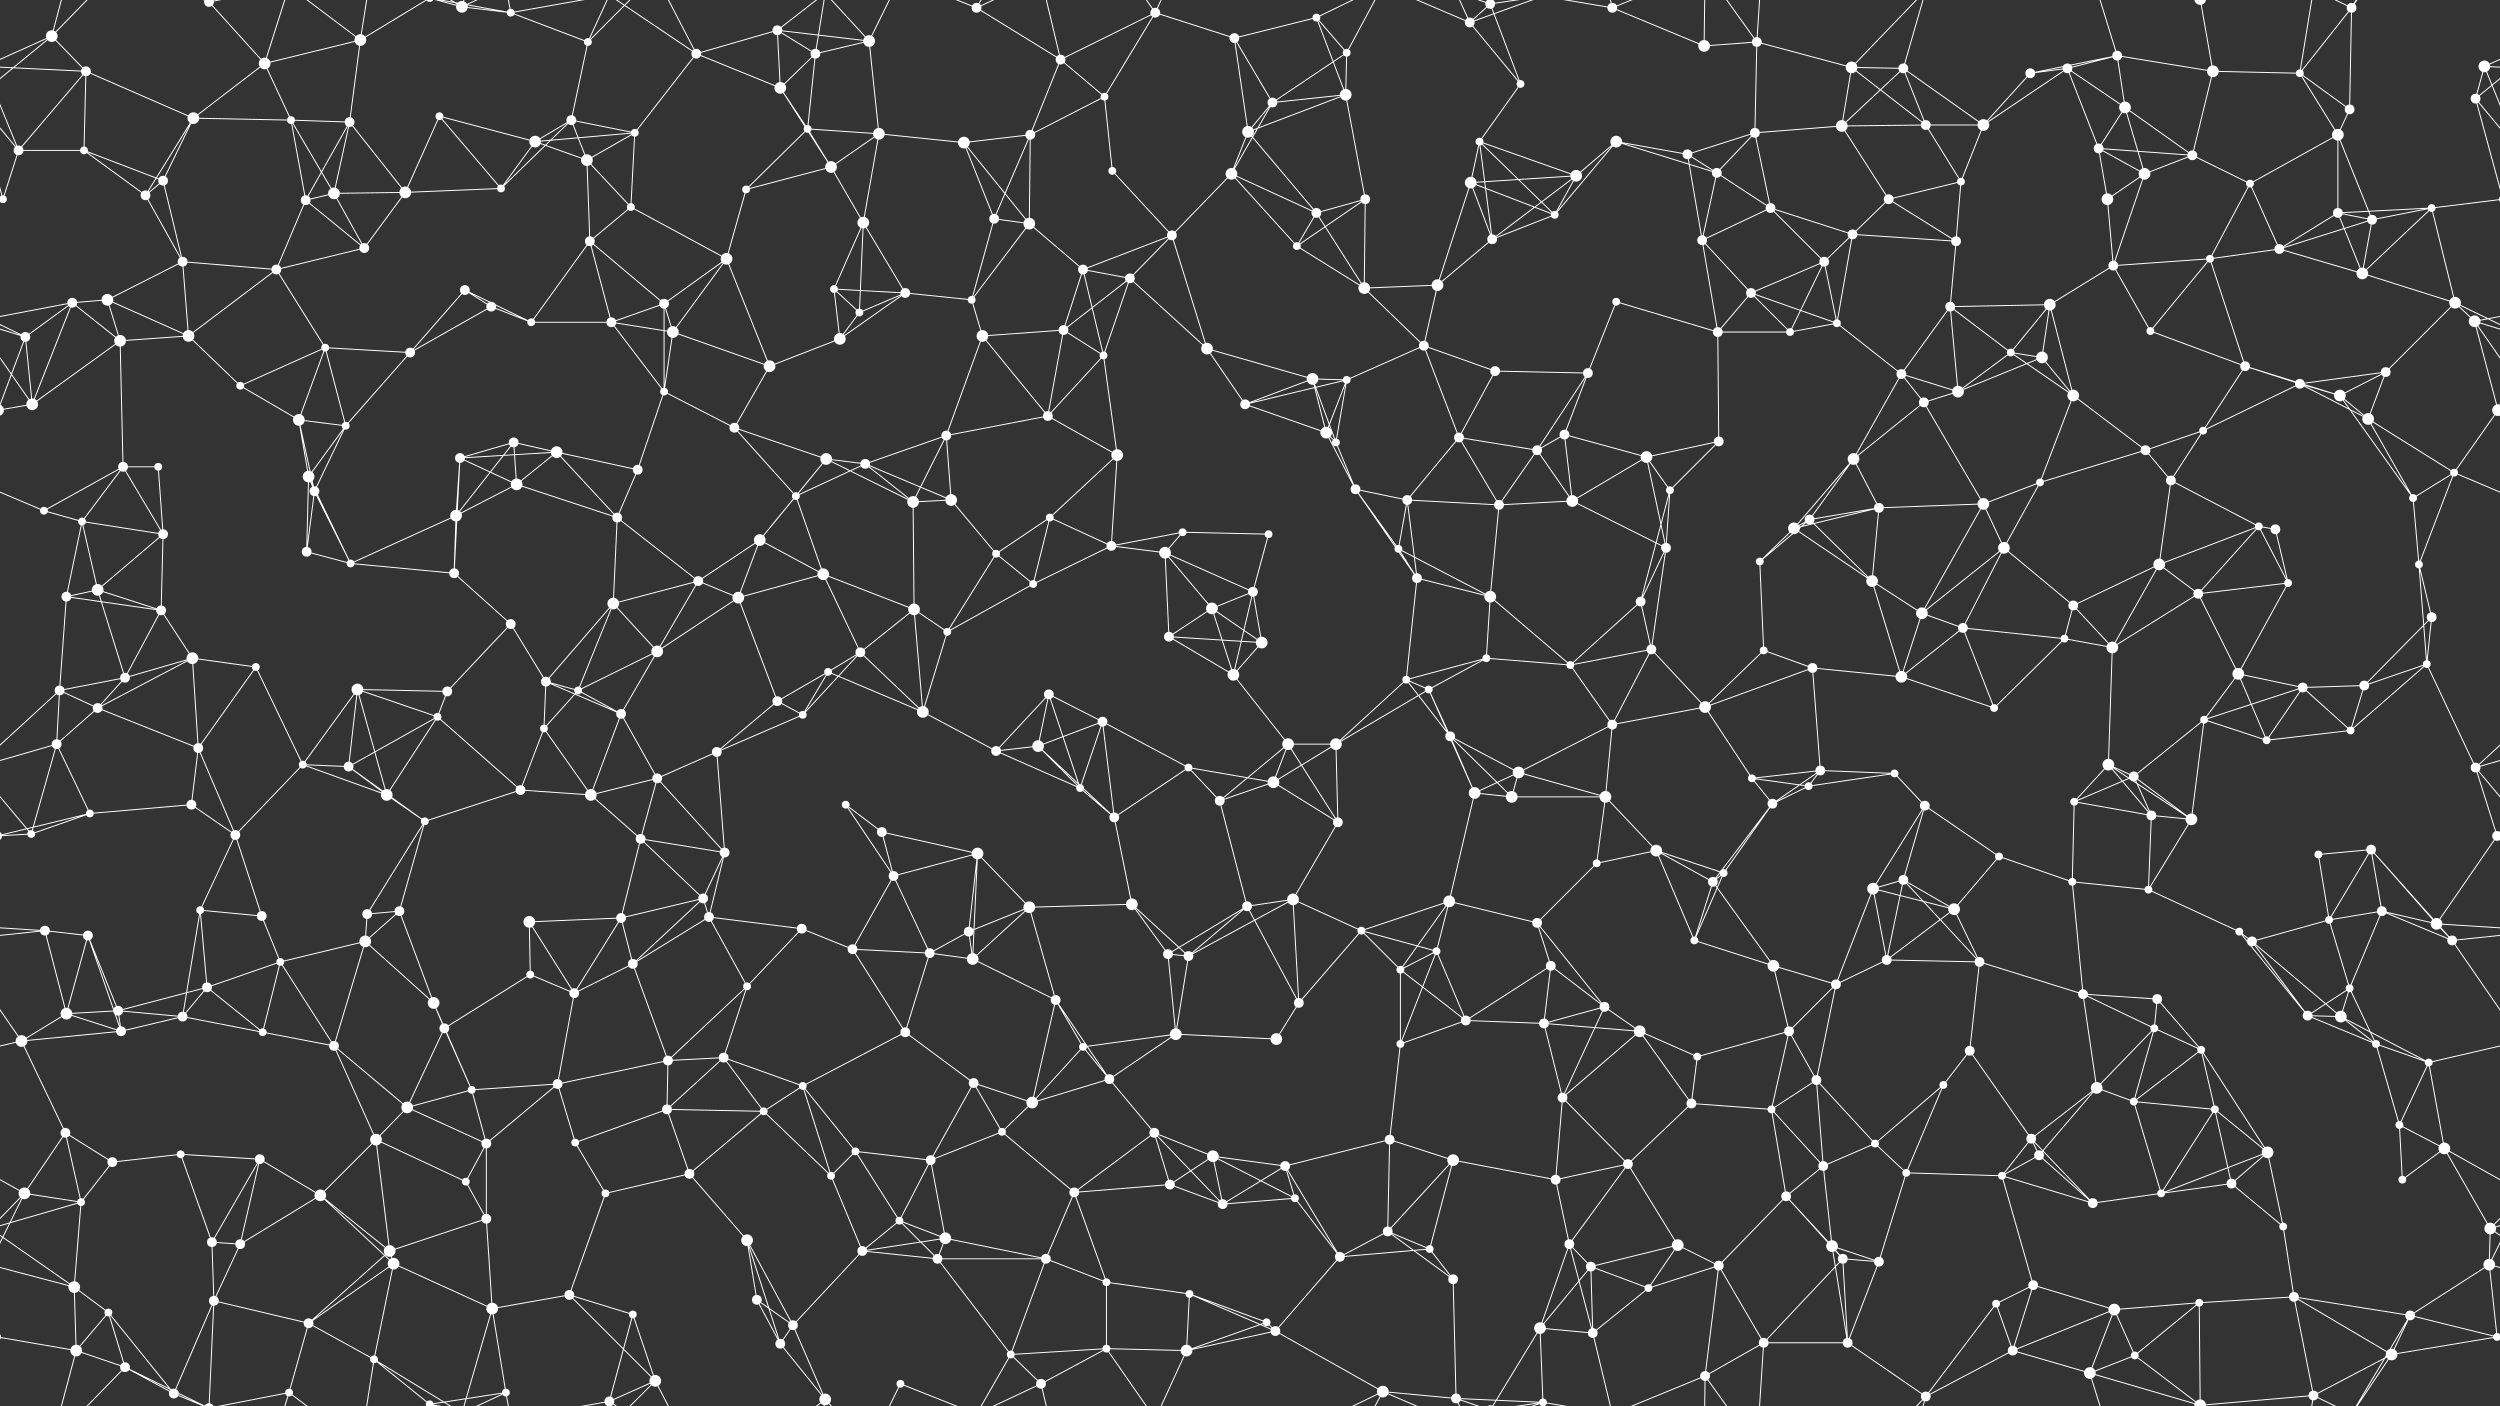 <svg xmlns="http://www.w3.org/2000/svg" width="2560" height="1440" fill="#fff"><rect width="100%" height="100%" fill="#333333" stroke="none"/><circle cx="53" cy="37" r="6"/><circle cx="88" cy="73" r="5"/><circle cx="214" cy="2" r="5"/><circle cx="214" cy="1442" r="5"/><circle cx="271" cy="65" r="6"/><circle cx="369" cy="41" r="6"/><circle cx="473" cy="7" r="6"/><circle cx="523" cy="13" r="4"/><circle cx="602" cy="43" r="4"/><circle cx="713" cy="55" r="5"/><circle cx="796" cy="31" r="5"/><circle cx="835" cy="55" r="5"/><circle cx="890" cy="42" r="6"/><circle cx="1000" cy="8" r="5"/><circle cx="1086" cy="61" r="5"/><circle cx="1183" cy="13" r="5"/><circle cx="1264" cy="39" r="5"/><circle cx="1348" cy="18" r="4"/><circle cx="1379" cy="54" r="4"/><circle cx="1505" cy="23" r="5"/><circle cx="1526" cy="4" r="5"/><circle cx="1526" cy="1444" r="5"/><circle cx="1651" cy="8" r="5"/><circle cx="1745" cy="47" r="6"/><circle cx="1799" cy="43" r="5"/><circle cx="1896" cy="69" r="6"/><circle cx="1949" cy="70" r="5"/><circle cx="2079" cy="75" r="5"/><circle cx="2117" cy="70" r="5"/><circle cx="2168" cy="57" r="5"/><circle cx="2266" cy="73" r="6"/><circle cx="2355" cy="75" r="4"/><circle cx="2408" cy="8" r="5"/><circle cx="2544" cy="68" r="6"/><circle cx="19" cy="154" r="5"/><circle cx="86" cy="154" r="4"/><circle cx="198" cy="121" r="6"/><circle cx="298" cy="123" r="4"/><circle cx="358" cy="125" r="5"/><circle cx="450" cy="119" r="4"/><circle cx="548" cy="145" r="6"/><circle cx="585" cy="123" r="5"/><circle cx="650" cy="136" r="4"/><circle cx="799" cy="90" r="6"/><circle cx="827" cy="132" r="4"/><circle cx="900" cy="137" r="6"/><circle cx="987" cy="146" r="6"/><circle cx="1055" cy="138" r="5"/><circle cx="1131" cy="99" r="4"/><circle cx="1278" cy="135" r="6"/><circle cx="1303" cy="105" r="5"/><circle cx="1378" cy="97" r="6"/><circle cx="1515" cy="145" r="4"/><circle cx="1557" cy="86" r="4"/><circle cx="1655" cy="145" r="6"/><circle cx="1728" cy="158" r="5"/><circle cx="1797" cy="136" r="5"/><circle cx="1886" cy="129" r="6"/><circle cx="1972" cy="128" r="5"/><circle cx="2031" cy="128" r="6"/><circle cx="2149" cy="152" r="5"/><circle cx="2176" cy="110" r="6"/><circle cx="2245" cy="159" r="5"/><circle cx="2394" cy="138" r="6"/><circle cx="2406" cy="112" r="5"/><circle cx="2535" cy="101" r="5"/><circle cx="3" cy="204" r="4"/><circle cx="2563" cy="204" r="4"/><circle cx="149" cy="200" r="5"/><circle cx="167" cy="185" r="5"/><circle cx="313" cy="205" r="5"/><circle cx="342" cy="198" r="6"/><circle cx="415" cy="197" r="6"/><circle cx="513" cy="193" r="4"/><circle cx="601" cy="164" r="6"/><circle cx="646" cy="212" r="4"/><circle cx="764" cy="194" r="4"/><circle cx="851" cy="171" r="6"/><circle cx="884" cy="228" r="6"/><circle cx="1018" cy="224" r="5"/><circle cx="1054" cy="229" r="6"/><circle cx="1139" cy="175" r="4"/><circle cx="1261" cy="178" r="6"/><circle cx="1348" cy="218" r="5"/><circle cx="1398" cy="204" r="5"/><circle cx="1506" cy="187" r="6"/><circle cx="1592" cy="220" r="4"/><circle cx="1614" cy="180" r="6"/><circle cx="1758" cy="177" r="5"/><circle cx="1813" cy="213" r="5"/><circle cx="1897" cy="240" r="5"/><circle cx="1934" cy="204" r="5"/><circle cx="2008" cy="186" r="4"/><circle cx="2158" cy="204" r="6"/><circle cx="2196" cy="178" r="6"/><circle cx="2304" cy="188" r="4"/><circle cx="2394" cy="218" r="5"/><circle cx="2429" cy="225" r="5"/><circle cx="2490" cy="213" r="4"/><circle cx="74" cy="310" r="5"/><circle cx="110" cy="307" r="6"/><circle cx="187" cy="268" r="5"/><circle cx="283" cy="276" r="5"/><circle cx="373" cy="254" r="5"/><circle cx="476" cy="297" r="5"/><circle cx="503" cy="314" r="5"/><circle cx="604" cy="247" r="5"/><circle cx="680" cy="311" r="5"/><circle cx="744" cy="265" r="6"/><circle cx="854" cy="296" r="4"/><circle cx="927" cy="300" r="5"/><circle cx="995" cy="307" r="4"/><circle cx="1109" cy="276" r="5"/><circle cx="1157" cy="285" r="5"/><circle cx="1200" cy="241" r="5"/><circle cx="1328" cy="252" r="4"/><circle cx="1397" cy="295" r="6"/><circle cx="1472" cy="292" r="6"/><circle cx="1528" cy="245" r="5"/><circle cx="1655" cy="309" r="4"/><circle cx="1743" cy="246" r="5"/><circle cx="1793" cy="300" r="5"/><circle cx="1868" cy="268" r="5"/><circle cx="1997" cy="314" r="5"/><circle cx="2003" cy="247" r="5"/><circle cx="2099" cy="312" r="6"/><circle cx="2164" cy="272" r="5"/><circle cx="2263" cy="265" r="4"/><circle cx="2334" cy="255" r="5"/><circle cx="2419" cy="280" r="6"/><circle cx="2514" cy="310" r="6"/><circle cx="26" cy="345" r="5"/><circle cx="123" cy="349" r="6"/><circle cx="193" cy="344" r="6"/><circle cx="246" cy="395" r="4"/><circle cx="333" cy="356" r="4"/><circle cx="420" cy="361" r="5"/><circle cx="544" cy="330" r="4"/><circle cx="626" cy="330" r="5"/><circle cx="689" cy="340" r="6"/><circle cx="788" cy="375" r="6"/><circle cx="860" cy="347" r="6"/><circle cx="880" cy="320" r="4"/><circle cx="1006" cy="344" r="6"/><circle cx="1089" cy="338" r="5"/><circle cx="1130" cy="364" r="4"/><circle cx="1236" cy="357" r="6"/><circle cx="1344" cy="388" r="6"/><circle cx="1379" cy="389" r="4"/><circle cx="1458" cy="354" r="5"/><circle cx="1531" cy="380" r="5"/><circle cx="1626" cy="382" r="5"/><circle cx="1759" cy="340" r="5"/><circle cx="1833" cy="340" r="4"/><circle cx="1881" cy="331" r="4"/><circle cx="1947" cy="383" r="5"/><circle cx="2059" cy="361" r="4"/><circle cx="2091" cy="366" r="6"/><circle cx="2202" cy="339" r="4"/><circle cx="2299" cy="375" r="5"/><circle cx="2355" cy="393" r="5"/><circle cx="2443" cy="381" r="5"/><circle cx="2534" cy="329" r="6"/><circle cx="33" cy="414" r="6"/><circle cx="126" cy="478" r="5"/><circle cx="162" cy="478" r="4"/><circle cx="306" cy="430" r="6"/><circle cx="354" cy="436" r="4"/><circle cx="471" cy="469" r="5"/><circle cx="526" cy="453" r="5"/><circle cx="570" cy="463" r="6"/><circle cx="680" cy="401" r="4"/><circle cx="752" cy="438" r="5"/><circle cx="846" cy="470" r="6"/><circle cx="886" cy="475" r="5"/><circle cx="969" cy="446" r="5"/><circle cx="1073" cy="426" r="5"/><circle cx="1144" cy="466" r="6"/><circle cx="1275" cy="414" r="5"/><circle cx="1358" cy="443" r="6"/><circle cx="1368" cy="453" r="4"/><circle cx="1494" cy="448" r="5"/><circle cx="1574" cy="461" r="5"/><circle cx="1602" cy="445" r="5"/><circle cx="1686" cy="468" r="6"/><circle cx="1760" cy="452" r="5"/><circle cx="1898" cy="470" r="6"/><circle cx="1970" cy="412" r="5"/><circle cx="2005" cy="401" r="6"/><circle cx="2123" cy="405" r="6"/><circle cx="2197" cy="461" r="5"/><circle cx="2256" cy="441" r="4"/><circle cx="2396" cy="405" r="6"/><circle cx="2425" cy="429" r="6"/><circle cx="2558" cy="420" r="6"/><circle cx="-2" cy="420" r="6"/><circle cx="45" cy="523" r="4"/><circle cx="84" cy="534" r="4"/><circle cx="167" cy="547" r="5"/><circle cx="316" cy="488" r="6"/><circle cx="322" cy="503" r="5"/><circle cx="467" cy="528" r="6"/><circle cx="529" cy="496" r="6"/><circle cx="632" cy="530" r="5"/><circle cx="653" cy="481" r="5"/><circle cx="778" cy="553" r="6"/><circle cx="815" cy="508" r="4"/><circle cx="935" cy="514" r="6"/><circle cx="974" cy="512" r="6"/><circle cx="1075" cy="530" r="4"/><circle cx="1138" cy="559" r="5"/><circle cx="1211" cy="545" r="4"/><circle cx="1299" cy="547" r="4"/><circle cx="1388" cy="501" r="5"/><circle cx="1441" cy="512" r="5"/><circle cx="1535" cy="517" r="5"/><circle cx="1610" cy="513" r="6"/><circle cx="1710" cy="502" r="4"/><circle cx="1837" cy="541" r="6"/><circle cx="1853" cy="532" r="5"/><circle cx="1924" cy="520" r="5"/><circle cx="2031" cy="516" r="6"/><circle cx="2089" cy="494" r="4"/><circle cx="2223" cy="492" r="5"/><circle cx="2313" cy="539" r="4"/><circle cx="2330" cy="542" r="5"/><circle cx="2471" cy="510" r="4"/><circle cx="2513" cy="484" r="4"/><circle cx="68" cy="611" r="5"/><circle cx="100" cy="604" r="6"/><circle cx="165" cy="625" r="5"/><circle cx="314" cy="565" r="5"/><circle cx="359" cy="577" r="4"/><circle cx="465" cy="587" r="5"/><circle cx="523" cy="639" r="5"/><circle cx="628" cy="618" r="6"/><circle cx="715" cy="595" r="5"/><circle cx="756" cy="612" r="6"/><circle cx="843" cy="588" r="6"/><circle cx="936" cy="624" r="6"/><circle cx="1020" cy="567" r="4"/><circle cx="1058" cy="598" r="4"/><circle cx="1193" cy="566" r="6"/><circle cx="1241" cy="623" r="6"/><circle cx="1283" cy="606" r="5"/><circle cx="1432" cy="562" r="4"/><circle cx="1451" cy="592" r="5"/><circle cx="1526" cy="611" r="6"/><circle cx="1680" cy="616" r="5"/><circle cx="1706" cy="561" r="5"/><circle cx="1802" cy="575" r="4"/><circle cx="1917" cy="595" r="6"/><circle cx="1968" cy="628" r="6"/><circle cx="2052" cy="561" r="6"/><circle cx="2123" cy="620" r="5"/><circle cx="2211" cy="578" r="6"/><circle cx="2251" cy="608" r="5"/><circle cx="2343" cy="597" r="4"/><circle cx="2477" cy="578" r="4"/><circle cx="2490" cy="632" r="5"/><circle cx="61" cy="707" r="5"/><circle cx="128" cy="694" r="5"/><circle cx="197" cy="674" r="6"/><circle cx="262" cy="683" r="4"/><circle cx="366" cy="706" r="6"/><circle cx="458" cy="708" r="5"/><circle cx="559" cy="698" r="5"/><circle cx="592" cy="707" r="4"/><circle cx="673" cy="667" r="6"/><circle cx="796" cy="718" r="5"/><circle cx="848" cy="688" r="4"/><circle cx="881" cy="668" r="5"/><circle cx="970" cy="647" r="4"/><circle cx="1074" cy="711" r="5"/><circle cx="1197" cy="652" r="5"/><circle cx="1263" cy="691" r="6"/><circle cx="1292" cy="658" r="6"/><circle cx="1440" cy="696" r="4"/><circle cx="1463" cy="706" r="4"/><circle cx="1522" cy="674" r="4"/><circle cx="1608" cy="681" r="4"/><circle cx="1691" cy="665" r="5"/><circle cx="1806" cy="666" r="4"/><circle cx="1856" cy="684" r="5"/><circle cx="1947" cy="693" r="6"/><circle cx="2010" cy="643" r="5"/><circle cx="2114" cy="654" r="4"/><circle cx="2163" cy="663" r="6"/><circle cx="2292" cy="690" r="6"/><circle cx="2358" cy="704" r="5"/><circle cx="2421" cy="702" r="5"/><circle cx="2485" cy="680" r="4"/><circle cx="58" cy="762" r="5"/><circle cx="100" cy="725" r="5"/><circle cx="203" cy="766" r="5"/><circle cx="310" cy="783" r="4"/><circle cx="357" cy="785" r="5"/><circle cx="448" cy="734" r="4"/><circle cx="557" cy="746" r="4"/><circle cx="636" cy="731" r="5"/><circle cx="673" cy="797" r="5"/><circle cx="734" cy="770" r="5"/><circle cx="822" cy="732" r="4"/><circle cx="945" cy="729" r="6"/><circle cx="1020" cy="769" r="5"/><circle cx="1063" cy="764" r="6"/><circle cx="1129" cy="739" r="5"/><circle cx="1217" cy="786" r="4"/><circle cx="1319" cy="762" r="6"/><circle cx="1368" cy="762" r="6"/><circle cx="1485" cy="754" r="5"/><circle cx="1555" cy="791" r="6"/><circle cx="1651" cy="742" r="5"/><circle cx="1746" cy="724" r="6"/><circle cx="1794" cy="797" r="4"/><circle cx="1864" cy="789" r="5"/><circle cx="1940" cy="792" r="4"/><circle cx="2042" cy="725" r="4"/><circle cx="2159" cy="783" r="6"/><circle cx="2185" cy="795" r="5"/><circle cx="2257" cy="737" r="4"/><circle cx="2321" cy="758" r="4"/><circle cx="2407" cy="748" r="4"/><circle cx="2535" cy="786" r="5"/><circle cx="32" cy="854" r="4"/><circle cx="92" cy="833" r="4"/><circle cx="196" cy="824" r="5"/><circle cx="241" cy="855" r="5"/><circle cx="396" cy="814" r="6"/><circle cx="435" cy="841" r="4"/><circle cx="533" cy="809" r="5"/><circle cx="605" cy="814" r="6"/><circle cx="656" cy="859" r="5"/><circle cx="742" cy="873" r="5"/><circle cx="866" cy="824" r="4"/><circle cx="903" cy="852" r="5"/><circle cx="1001" cy="874" r="6"/><circle cx="1106" cy="807" r="4"/><circle cx="1141" cy="837" r="5"/><circle cx="1249" cy="820" r="5"/><circle cx="1304" cy="801" r="6"/><circle cx="1370" cy="842" r="5"/><circle cx="1510" cy="812" r="6"/><circle cx="1548" cy="816" r="6"/><circle cx="1644" cy="816" r="6"/><circle cx="1696" cy="871" r="6"/><circle cx="1815" cy="823" r="5"/><circle cx="1852" cy="805" r="4"/><circle cx="1971" cy="825" r="5"/><circle cx="2047" cy="877" r="4"/><circle cx="2124" cy="821" r="4"/><circle cx="2203" cy="835" r="5"/><circle cx="2244" cy="839" r="6"/><circle cx="2374" cy="875" r="4"/><circle cx="2428" cy="870" r="5"/><circle cx="2557" cy="856" r="5"/><circle cx="-3" cy="856" r="5"/><circle cx="46" cy="953" r="5"/><circle cx="90" cy="958" r="5"/><circle cx="205" cy="932" r="4"/><circle cx="268" cy="938" r="5"/><circle cx="376" cy="936" r="5"/><circle cx="409" cy="933" r="5"/><circle cx="542" cy="944" r="6"/><circle cx="636" cy="940" r="5"/><circle cx="720" cy="920" r="5"/><circle cx="726" cy="939" r="5"/><circle cx="821" cy="951" r="5"/><circle cx="915" cy="897" r="5"/><circle cx="992" cy="954" r="5"/><circle cx="1054" cy="929" r="6"/><circle cx="1159" cy="926" r="6"/><circle cx="1277" cy="928" r="5"/><circle cx="1324" cy="921" r="6"/><circle cx="1394" cy="953" r="4"/><circle cx="1484" cy="923" r="6"/><circle cx="1574" cy="945" r="5"/><circle cx="1635" cy="884" r="4"/><circle cx="1754" cy="903" r="5"/><circle cx="1765" cy="894" r="4"/><circle cx="1918" cy="910" r="6"/><circle cx="1949" cy="901" r="5"/><circle cx="2001" cy="931" r="6"/><circle cx="2122" cy="903" r="4"/><circle cx="2200" cy="911" r="4"/><circle cx="2293" cy="954" r="4"/><circle cx="2385" cy="942" r="4"/><circle cx="2439" cy="933" r="5"/><circle cx="2495" cy="946" r="6"/><circle cx="68" cy="1038" r="6"/><circle cx="121" cy="1035" r="5"/><circle cx="212" cy="1011" r="5"/><circle cx="287" cy="985" r="4"/><circle cx="374" cy="964" r="6"/><circle cx="444" cy="1027" r="6"/><circle cx="543" cy="998" r="4"/><circle cx="588" cy="1017" r="5"/><circle cx="648" cy="987" r="5"/><circle cx="765" cy="1010" r="4"/><circle cx="873" cy="972" r="5"/><circle cx="952" cy="976" r="5"/><circle cx="996" cy="982" r="6"/><circle cx="1081" cy="1024" r="5"/><circle cx="1196" cy="977" r="5"/><circle cx="1217" cy="979" r="5"/><circle cx="1330" cy="1027" r="5"/><circle cx="1434" cy="993" r="4"/><circle cx="1471" cy="974" r="4"/><circle cx="1588" cy="989" r="5"/><circle cx="1643" cy="1031" r="5"/><circle cx="1735" cy="963" r="4"/><circle cx="1816" cy="989" r="6"/><circle cx="1880" cy="1008" r="5"/><circle cx="1932" cy="983" r="5"/><circle cx="2027" cy="985" r="5"/><circle cx="2133" cy="1018" r="5"/><circle cx="2209" cy="1023" r="5"/><circle cx="2306" cy="964" r="5"/><circle cx="2363" cy="1040" r="5"/><circle cx="2406" cy="1012" r="4"/><circle cx="2511" cy="963" r="5"/><circle cx="22" cy="1066" r="6"/><circle cx="124" cy="1056" r="5"/><circle cx="187" cy="1041" r="5"/><circle cx="269" cy="1057" r="4"/><circle cx="342" cy="1071" r="5"/><circle cx="455" cy="1053" r="5"/><circle cx="483" cy="1116" r="4"/><circle cx="571" cy="1110" r="5"/><circle cx="684" cy="1086" r="5"/><circle cx="741" cy="1083" r="5"/><circle cx="822" cy="1112" r="4"/><circle cx="927" cy="1057" r="5"/><circle cx="997" cy="1109" r="5"/><circle cx="1109" cy="1072" r="4"/><circle cx="1136" cy="1105" r="5"/><circle cx="1204" cy="1059" r="6"/><circle cx="1307" cy="1064" r="6"/><circle cx="1434" cy="1069" r="4"/><circle cx="1501" cy="1045" r="5"/><circle cx="1581" cy="1048" r="5"/><circle cx="1679" cy="1056" r="6"/><circle cx="1738" cy="1082" r="4"/><circle cx="1832" cy="1056" r="5"/><circle cx="1860" cy="1106" r="5"/><circle cx="1990" cy="1111" r="4"/><circle cx="2017" cy="1076" r="5"/><circle cx="2147" cy="1114" r="6"/><circle cx="2206" cy="1053" r="4"/><circle cx="2254" cy="1075" r="4"/><circle cx="2397" cy="1041" r="6"/><circle cx="2433" cy="1069" r="4"/><circle cx="2487" cy="1088" r="4"/><circle cx="67" cy="1160" r="5"/><circle cx="115" cy="1190" r="5"/><circle cx="185" cy="1182" r="4"/><circle cx="266" cy="1187" r="5"/><circle cx="385" cy="1167" r="6"/><circle cx="417" cy="1134" r="6"/><circle cx="498" cy="1171" r="5"/><circle cx="589" cy="1170" r="4"/><circle cx="683" cy="1136" r="5"/><circle cx="782" cy="1138" r="4"/><circle cx="876" cy="1179" r="4"/><circle cx="953" cy="1188" r="5"/><circle cx="1026" cy="1159" r="4"/><circle cx="1057" cy="1129" r="6"/><circle cx="1182" cy="1160" r="5"/><circle cx="1242" cy="1184" r="6"/><circle cx="1316" cy="1194" r="5"/><circle cx="1423" cy="1167" r="5"/><circle cx="1488" cy="1188" r="6"/><circle cx="1600" cy="1124" r="5"/><circle cx="1667" cy="1192" r="5"/><circle cx="1732" cy="1130" r="5"/><circle cx="1814" cy="1136" r="4"/><circle cx="1867" cy="1194" r="5"/><circle cx="1920" cy="1171" r="4"/><circle cx="2080" cy="1166" r="5"/><circle cx="2088" cy="1183" r="5"/><circle cx="2185" cy="1128" r="4"/><circle cx="2268" cy="1136" r="4"/><circle cx="2322" cy="1180" r="6"/><circle cx="2457" cy="1152" r="4"/><circle cx="2503" cy="1176" r="6"/><circle cx="25" cy="1222" r="6"/><circle cx="83" cy="1231" r="4"/><circle cx="217" cy="1272" r="5"/><circle cx="246" cy="1274" r="5"/><circle cx="328" cy="1224" r="6"/><circle cx="477" cy="1210" r="4"/><circle cx="498" cy="1248" r="5"/><circle cx="620" cy="1222" r="4"/><circle cx="706" cy="1202" r="5"/><circle cx="765" cy="1270" r="6"/><circle cx="851" cy="1204" r="4"/><circle cx="921" cy="1250" r="4"/><circle cx="968" cy="1268" r="6"/><circle cx="1100" cy="1221" r="5"/><circle cx="1198" cy="1213" r="5"/><circle cx="1252" cy="1233" r="5"/><circle cx="1326" cy="1227" r="4"/><circle cx="1421" cy="1261" r="5"/><circle cx="1464" cy="1279" r="4"/><circle cx="1593" cy="1208" r="5"/><circle cx="1607" cy="1274" r="5"/><circle cx="1718" cy="1275" r="6"/><circle cx="1829" cy="1225" r="5"/><circle cx="1876" cy="1276" r="6"/><circle cx="1952" cy="1201" r="4"/><circle cx="2050" cy="1204" r="4"/><circle cx="2143" cy="1232" r="5"/><circle cx="2213" cy="1222" r="4"/><circle cx="2285" cy="1212" r="5"/><circle cx="2338" cy="1256" r="4"/><circle cx="2460" cy="1208" r="4"/><circle cx="2550" cy="1258" r="6"/><circle cx="76" cy="1318" r="6"/><circle cx="111" cy="1344" r="4"/><circle cx="219" cy="1332" r="5"/><circle cx="316" cy="1355" r="5"/><circle cx="399" cy="1281" r="6"/><circle cx="403" cy="1294" r="6"/><circle cx="504" cy="1340" r="6"/><circle cx="583" cy="1326" r="5"/><circle cx="648" cy="1346" r="4"/><circle cx="775" cy="1331" r="5"/><circle cx="812" cy="1357" r="5"/><circle cx="883" cy="1281" r="5"/><circle cx="960" cy="1289" r="5"/><circle cx="1071" cy="1289" r="5"/><circle cx="1133" cy="1313" r="4"/><circle cx="1218" cy="1325" r="4"/><circle cx="1297" cy="1354" r="4"/><circle cx="1372" cy="1287" r="5"/><circle cx="1488" cy="1310" r="5"/><circle cx="1577" cy="1360" r="6"/><circle cx="1629" cy="1297" r="5"/><circle cx="1688" cy="1319" r="4"/><circle cx="1760" cy="1296" r="5"/><circle cx="1887" cy="1289" r="5"/><circle cx="1924" cy="1292" r="5"/><circle cx="2044" cy="1335" r="4"/><circle cx="2082" cy="1316" r="5"/><circle cx="2165" cy="1341" r="6"/><circle cx="2252" cy="1334" r="4"/><circle cx="2349" cy="1328" r="5"/><circle cx="2468" cy="1347" r="5"/><circle cx="2549" cy="1295" r="6"/><circle cx="78" cy="1383" r="6"/><circle cx="128" cy="1400" r="5"/><circle cx="178" cy="1427" r="5"/><circle cx="296" cy="1426" r="4"/><circle cx="383" cy="1392" r="4"/><circle cx="440" cy="1438" r="4"/><circle cx="440" cy="-2" r="4"/><circle cx="518" cy="1426" r="4"/><circle cx="624" cy="1435" r="5"/><circle cx="624" cy="-5" r="5"/><circle cx="671" cy="1414" r="6"/><circle cx="799" cy="1376" r="5"/><circle cx="845" cy="1433" r="6"/><circle cx="922" cy="1417" r="4"/><circle cx="1035" cy="1387" r="4"/><circle cx="1066" cy="1417" r="5"/><circle cx="1133" cy="1381" r="4"/><circle cx="1215" cy="1383" r="6"/><circle cx="1306" cy="1363" r="5"/><circle cx="1416" cy="1425" r="6"/><circle cx="1491" cy="1432" r="5"/><circle cx="1580" cy="1436" r="4"/><circle cx="1631" cy="1365" r="5"/><circle cx="1746" cy="1409" r="5"/><circle cx="1806" cy="1375" r="5"/><circle cx="1892" cy="1375" r="5"/><circle cx="1972" cy="1430" r="5"/><circle cx="2061" cy="1383" r="5"/><circle cx="2140" cy="1406" r="6"/><circle cx="2186" cy="1388" r="4"/><circle cx="2253" cy="1439" r="6"/><circle cx="2253" cy="-1" r="6"/><circle cx="2369" cy="1429" r="5"/><circle cx="2449" cy="1387" r="6"/><circle cx="2557" cy="1369" r="4"/><circle cx="-3" cy="1369" r="4"/><path stroke="#fff" d="M53 37L88 73M53 37L-16 68M53 37L-25 101M53 37L78 -57M53 37L128 -40M2613 37L2544 68M2613 37L2535 101M53 1477L78 1383M53 1477L128 1400M88 73L-16 68M88 73L19 154M88 73L86 154M88 73L198 121M2648 73L2544 68M214 2L271 65M214 2L219 -108M214 2L128 -40M214 2L178 -13M214 2L296 -14M214 1442L219 1332M214 1442L128 1400M214 1442L178 1427M214 1442L296 1426M271 65L369 41M271 65L198 121M271 65L298 123M271 65L296 -14M271 1505L296 1426M369 41L358 125M369 41L296 -14M369 41L383 -48M369 41L440 -2M369 1481L296 1426M369 1481L383 1392M369 1481L440 1438M473 7L523 13M473 7L504 -100M473 7L383 -48M473 7L440 -2M473 7L518 -14M473 1447L504 1340M473 1447L383 1392M473 1447L440 1438M473 1447L518 1426M523 13L602 43M523 13L440 -2M523 13L518 -14M523 13L624 -5M523 1453L440 1438M523 1453L518 1426M523 1453L624 1435M602 43L585 123M602 43L624 -5M602 43L671 -26M602 1483L624 1435M602 1483L671 1414M713 55L796 31M713 55L650 136M713 55L799 90M713 55L624 -5M713 55L671 -26M713 1495L624 1435M713 1495L671 1414M796 31L835 55M796 31L890 42M796 31L799 90M796 31L845 -7M796 1471L845 1433M835 55L890 42M835 55L799 90M835 55L827 132M835 55L845 -7M835 1495L845 1433M890 42L900 137M890 42L845 -7M890 42L922 -23M890 1482L845 1433M890 1482L922 1417M1000 8L1086 61M1000 8L922 -23M1000 8L1035 -53M1000 8L1066 -23M1000 1448L922 1417M1000 1448L1035 1387M1000 1448L1066 1417M1086 61L1183 13M1086 61L1055 138M1086 61L1131 99M1086 61L1066 -23M1086 1501L1066 1417M1183 13L1264 39M1183 13L1131 99M1183 13L1133 -59M1183 13L1215 -57M1183 1453L1133 1381M1183 1453L1215 1383M1264 39L1348 18M1264 39L1278 135M1264 39L1303 105M1348 18L1379 54M1348 18L1378 97M1348 18L1416 -15M1348 1458L1416 1425M1379 54L1303 105M1379 54L1378 97M1379 54L1416 -15M1379 1494L1416 1425M1505 23L1526 4M1505 23L1557 86M1505 23L1416 -15M1505 23L1491 -8M1505 23L1580 -4M1505 1463L1416 1425M1505 1463L1491 1432M1505 1463L1580 1436M1526 4L1557 86M1526 4L1577 -80M1526 4L1491 -8M1526 4L1580 -4M1526 1444L1577 1360M1526 1444L1491 1432M1526 1444L1580 1436M1651 8L1745 47M1651 8L1580 -4M1651 8L1631 -75M1651 8L1746 -31M1651 1448L1580 1436M1651 1448L1631 1365M1651 1448L1746 1409M1745 47L1799 43M1745 47L1746 -31M1745 1487L1746 1409M1799 43L1896 69M1799 43L1797 136M1799 43L1746 -31M1799 43L1806 -65M1799 1483L1746 1409M1799 1483L1806 1375M1896 69L1949 70M1896 69L1886 129M1896 69L1972 128M1896 69L1972 -10M1896 1509L1972 1430M1949 70L1886 129M1949 70L1972 128M1949 70L2031 128M1949 70L1972 -10M1949 1510L1972 1430M2079 75L2117 70M2079 75L2168 57M2079 75L2031 128M2117 70L2168 57M2117 70L2031 128M2117 70L2149 152M2117 70L2176 110M2168 57L2266 73M2168 57L2176 110M2168 57L2140 -34M2168 1497L2140 1406M2266 73L2355 75M2266 73L2245 159M2266 73L2253 -1M2266 1513L2253 1439M2355 75L2408 8M2355 75L2394 138M2355 75L2406 112M2355 75L2369 -11M2355 1515L2369 1429M2408 8L2406 112M2408 8L2468 -93M2408 8L2369 -11M2408 8L2449 -53M2408 1448L2468 1347M2408 1448L2369 1429M2408 1448L2449 1387M2544 68L2579 154M2544 68L2535 101M-16 68L19 154M19 154L86 154M19 154L-25 101M19 154L3 204M2579 154L2535 101M86 154L149 200M86 154L167 185M198 121L298 123M198 121L149 200M198 121L167 185M298 123L358 125M298 123L313 205M298 123L342 198M358 125L313 205M358 125L342 198M358 125L415 197M450 119L548 145M450 119L415 197M450 119L513 193M548 145L585 123M548 145L650 136M548 145L513 193M548 145L601 164M585 123L650 136M585 123L513 193M585 123L601 164M650 136L601 164M650 136L646 212M799 90L827 132M799 90L851 171M827 132L900 137M827 132L764 194M827 132L851 171M900 137L987 146M900 137L851 171M900 137L884 228M987 146L1055 138M987 146L1018 224M987 146L1054 229M1055 138L1131 99M1055 138L1018 224M1055 138L1054 229M1131 99L1139 175M1278 135L1303 105M1278 135L1378 97M1278 135L1261 178M1278 135L1348 218M1303 105L1378 97M1303 105L1261 178M1378 97L1398 204M1515 145L1557 86M1515 145L1506 187M1515 145L1592 220M1515 145L1614 180M1515 145L1528 245M1655 145L1728 158M1655 145L1592 220M1655 145L1614 180M1655 145L1758 177M1728 158L1797 136M1728 158L1758 177M1728 158L1743 246M1797 136L1886 129M1797 136L1758 177M1797 136L1813 213M1886 129L1972 128M1886 129L1934 204M1972 128L2031 128M1972 128L2008 186M2031 128L2008 186M2149 152L2176 110M2149 152L2245 159M2149 152L2158 204M2149 152L2196 178M2176 110L2245 159M2176 110L2196 178M2245 159L2196 178M2245 159L2304 188M2394 138L2406 112M2394 138L2304 188M2394 138L2394 218M2394 138L2429 225M2535 101L2563 204M-25 101L3 204M3 204L-70 213M2563 204L2490 213M149 200L167 185M149 200L187 268M167 185L187 268M313 205L342 198M313 205L283 276M313 205L373 254M342 198L415 197M342 198L373 254M415 197L513 193M415 197L373 254M601 164L646 212M601 164L604 247M646 212L604 247M646 212L744 265M764 194L851 171M764 194L744 265M851 171L884 228M884 228L854 296M884 228L927 300M884 228L880 320M1018 224L1054 229M1018 224L995 307M1054 229L995 307M1054 229L1109 276M1139 175L1200 241M1261 178L1348 218M1261 178L1200 241M1261 178L1328 252M1348 218L1398 204M1348 218L1328 252M1348 218L1397 295M1398 204L1328 252M1398 204L1397 295M1506 187L1592 220M1506 187L1614 180M1506 187L1472 292M1506 187L1528 245M1592 220L1614 180M1592 220L1528 245M1614 180L1528 245M1758 177L1813 213M1758 177L1743 246M1813 213L1897 240M1813 213L1743 246M1813 213L1868 268M1897 240L1934 204M1897 240L1868 268M1897 240L2003 247M1897 240L1881 331M1934 204L2008 186M1934 204L2003 247M2008 186L2003 247M2158 204L2196 178M2158 204L2164 272M2196 178L2164 272M2304 188L2263 265M2304 188L2334 255M2394 218L2429 225M2394 218L2490 213M2394 218L2334 255M2394 218L2419 280M2429 225L2490 213M2429 225L2334 255M2429 225L2419 280M2490 213L2419 280M2490 213L2514 310M74 310L110 307M74 310L26 345M74 310L123 349M74 310L-26 329M74 310L33 414M2634 310L2534 329M110 307L187 268M110 307L123 349M110 307L193 344M187 268L283 276M187 268L193 344M283 276L373 254M283 276L193 344M283 276L333 356M476 297L503 314M476 297L420 361M476 297L544 330M503 314L420 361M503 314L544 330M604 247L680 311M604 247L544 330M604 247L626 330M680 311L744 265M680 311L626 330M680 311L689 340M680 311L680 401M744 265L689 340M744 265L788 375M854 296L927 300M854 296L860 347M854 296L880 320M927 300L995 307M927 300L860 347M927 300L880 320M995 307L1006 344M1109 276L1157 285M1109 276L1200 241M1109 276L1089 338M1109 276L1130 364M1157 285L1200 241M1157 285L1089 338M1157 285L1130 364M1157 285L1236 357M1200 241L1236 357M1328 252L1397 295M1397 295L1472 292M1397 295L1458 354M1472 292L1528 245M1472 292L1458 354M1655 309L1626 382M1655 309L1759 340M1743 246L1793 300M1743 246L1759 340M1793 300L1868 268M1793 300L1759 340M1793 300L1833 340M1793 300L1881 331M1868 268L1833 340M1868 268L1881 331M1997 314L2003 247M1997 314L2099 312M1997 314L1947 383M1997 314L2059 361M1997 314L2005 401M2099 312L2164 272M2099 312L2059 361M2099 312L2091 366M2099 312L2123 405M2164 272L2263 265M2164 272L2202 339M2263 265L2334 255M2263 265L2202 339M2263 265L2299 375M2334 255L2419 280M2419 280L2514 310M2514 310L2586 345M2514 310L2443 381M2514 310L2534 329M-46 310L26 345M26 345L-26 329M26 345L33 414M26 345L-2 420M2586 345L2534 329M2586 345L2558 420M123 349L193 344M123 349L33 414M123 349L126 478M193 344L246 395M246 395L333 356M246 395L306 430M333 356L420 361M333 356L306 430M333 356L354 436M420 361L354 436M544 330L626 330M626 330L689 340M626 330L680 401M689 340L788 375M689 340L680 401M788 375L860 347M788 375L752 438M860 347L880 320M1006 344L1089 338M1006 344L969 446M1006 344L1073 426M1089 338L1130 364M1089 338L1073 426M1130 364L1073 426M1130 364L1144 466M1236 357L1344 388M1236 357L1275 414M1344 388L1379 389M1344 388L1275 414M1344 388L1358 443M1344 388L1368 453M1379 389L1458 354M1379 389L1275 414M1379 389L1358 443M1379 389L1368 453M1458 354L1531 380M1458 354L1494 448M1531 380L1626 382M1531 380L1494 448M1626 382L1574 461M1626 382L1602 445M1759 340L1833 340M1759 340L1760 452M1833 340L1881 331M1881 331L1947 383M1947 383L1898 470M1947 383L1970 412M1947 383L2005 401M2059 361L2091 366M2059 361L2005 401M2059 361L2123 405M2091 366L2005 401M2091 366L2123 405M2202 339L2299 375M2299 375L2355 393M2299 375L2256 441M2299 375L2396 405M2355 393L2443 381M2355 393L2256 441M2355 393L2396 405M2355 393L2425 429M2443 381L2396 405M2443 381L2425 429M2534 329L2593 414M2534 329L2558 420M-26 329L33 414M33 414L-2 420M2593 414L2558 420M126 478L162 478M126 478L45 523M126 478L84 534M126 478L167 547M162 478L167 547M306 430L354 436M306 430L316 488M306 430L322 503M354 436L316 488M354 436L322 503M471 469L526 453M471 469L570 463M471 469L467 528M471 469L529 496M471 469L465 587M526 453L570 463M526 453L467 528M526 453L529 496M570 463L529 496M570 463L632 530M570 463L653 481M680 401L752 438M680 401L653 481M752 438L846 470M752 438L815 508M846 470L886 475M846 470L778 553M846 470L815 508M846 470L935 514M886 475L969 446M886 475L815 508M886 475L935 514M886 475L974 512M969 446L1073 426M969 446L935 514M969 446L974 512M1073 426L1144 466M1144 466L1075 530M1144 466L1138 559M1275 414L1358 443M1358 443L1368 453M1358 443L1388 501M1368 453L1388 501M1494 448L1574 461M1494 448L1441 512M1494 448L1535 517M1574 461L1602 445M1574 461L1535 517M1574 461L1610 513M1602 445L1686 468M1602 445L1610 513M1686 468L1760 452M1686 468L1610 513M1686 468L1710 502M1686 468L1706 561M1760 452L1710 502M1898 470L1970 412M1898 470L1837 541M1898 470L1853 532M1898 470L1924 520M1970 412L2005 401M1970 412L2031 516M2123 405L2197 461M2123 405L2089 494M2197 461L2256 441M2197 461L2089 494M2197 461L2223 492M2256 441L2223 492M2396 405L2425 429M2396 405L2471 510M2425 429L2471 510M2425 429L2513 484M2558 420L2513 484M45 523L84 534M45 523L-47 484M2605 523L2513 484M84 534L167 547M84 534L68 611M84 534L100 604M167 547L100 604M167 547L165 625M316 488L322 503M316 488L314 565M316 488L359 577M322 503L314 565M322 503L359 577M467 528L529 496M467 528L359 577M467 528L465 587M529 496L632 530M632 530L653 481M632 530L628 618M632 530L715 595M778 553L815 508M778 553L715 595M778 553L756 612M778 553L843 588M815 508L843 588M935 514L974 512M935 514L936 624M974 512L1020 567M1075 530L1138 559M1075 530L1020 567M1075 530L1058 598M1138 559L1211 545M1138 559L1058 598M1138 559L1193 566M1211 545L1299 547M1211 545L1193 566M1299 547L1283 606M1388 501L1441 512M1388 501L1432 562M1388 501L1451 592M1441 512L1535 517M1441 512L1432 562M1441 512L1451 592M1535 517L1610 513M1535 517L1526 611M1610 513L1706 561M1710 502L1680 616M1710 502L1706 561M1837 541L1853 532M1837 541L1924 520M1837 541L1802 575M1837 541L1917 595M1853 532L1924 520M1853 532L1802 575M1853 532L1917 595M1924 520L2031 516M1924 520L1917 595M2031 516L2089 494M2031 516L1968 628M2031 516L2052 561M2089 494L2052 561M2223 492L2313 539M2223 492L2211 578M2313 539L2330 542M2313 539L2211 578M2313 539L2251 608M2313 539L2343 597M2330 542L2343 597M2471 510L2513 484M2471 510L2477 578M2513 484L2477 578M68 611L100 604M68 611L165 625M68 611L61 707M100 604L165 625M100 604L128 694M165 625L128 694M165 625L197 674M314 565L359 577M359 577L465 587M465 587L523 639M523 639L458 708M523 639L559 698M628 618L715 595M628 618L559 698M628 618L592 707M628 618L673 667M715 595L756 612M715 595L673 667M756 612L843 588M756 612L673 667M756 612L796 718M843 588L936 624M843 588L881 668M936 624L881 668M936 624L970 647M936 624L945 729M1020 567L1058 598M1020 567L970 647M1058 598L970 647M1193 566L1241 623M1193 566L1283 606M1193 566L1197 652M1241 623L1283 606M1241 623L1197 652M1241 623L1263 691M1241 623L1292 658M1283 606L1263 691M1283 606L1292 658M1432 562L1451 592M1432 562L1526 611M1451 592L1526 611M1451 592L1440 696M1526 611L1522 674M1526 611L1608 681M1680 616L1706 561M1680 616L1608 681M1680 616L1691 665M1706 561L1691 665M1802 575L1806 666M1917 595L1968 628M1917 595L1947 693M1968 628L2052 561M1968 628L1947 693M1968 628L2010 643M2052 561L2123 620M2052 561L2010 643M2123 620L2211 578M2123 620L2114 654M2123 620L2163 663M2211 578L2251 608M2211 578L2163 663M2251 608L2343 597M2251 608L2163 663M2251 608L2292 690M2343 597L2292 690M2477 578L2490 632M2477 578L2485 680M2490 632L2421 702M2490 632L2485 680M61 707L128 694M61 707L58 762M61 707L100 725M61 707L-25 786M2621 707L2535 786M128 694L197 674M128 694L100 725M197 674L262 683M197 674L100 725M197 674L203 766M262 683L203 766M262 683L310 783M366 706L458 708M366 706L310 783M366 706L357 785M366 706L448 734M366 706L396 814M458 708L448 734M559 698L592 707M559 698L557 746M559 698L636 731M592 707L673 667M592 707L557 746M592 707L636 731M673 667L636 731M796 718L848 688M796 718L734 770M796 718L822 732M848 688L881 668M848 688L822 732M848 688L945 729M881 668L822 732M881 668L945 729M970 647L945 729M1074 711L1020 769M1074 711L1063 764M1074 711L1129 739M1074 711L1106 807M1197 652L1263 691M1197 652L1292 658M1263 691L1292 658M1263 691L1319 762M1440 696L1463 706M1440 696L1522 674M1440 696L1368 762M1440 696L1485 754M1463 706L1522 674M1463 706L1368 762M1463 706L1485 754M1463 706L1510 812M1522 674L1608 681M1608 681L1691 665M1608 681L1651 742M1691 665L1651 742M1691 665L1746 724M1806 666L1856 684M1806 666L1746 724M1856 684L1947 693M1856 684L1746 724M1856 684L1864 789M1947 693L2010 643M1947 693L2042 725M2010 643L2114 654M2010 643L2042 725M2114 654L2163 663M2114 654L2042 725M2163 663L2159 783M2292 690L2358 704M2292 690L2257 737M2292 690L2321 758M2358 704L2421 702M2358 704L2257 737M2358 704L2321 758M2358 704L2407 748M2421 702L2485 680M2421 702L2407 748M2485 680L2407 748M2485 680L2535 786M58 762L100 725M58 762L-25 786M58 762L32 854M58 762L92 833M2618 762L2535 786M100 725L203 766M203 766L196 824M203 766L241 855M310 783L357 785M310 783L241 855M310 783L396 814M357 785L448 734M357 785L396 814M357 785L435 841M448 734L396 814M448 734L533 809M557 746L533 809M557 746L605 814M636 731L673 797M636 731L605 814M673 797L734 770M673 797L605 814M673 797L656 859M673 797L742 873M734 770L822 732M734 770L742 873M945 729L1020 769M1020 769L1063 764M1020 769L1106 807M1063 764L1129 739M1063 764L1106 807M1063 764L1141 837M1129 739L1217 786M1129 739L1106 807M1129 739L1141 837M1217 786L1141 837M1217 786L1249 820M1217 786L1304 801M1319 762L1368 762M1319 762L1249 820M1319 762L1304 801M1319 762L1370 842M1368 762L1304 801M1368 762L1370 842M1485 754L1555 791M1485 754L1510 812M1485 754L1548 816M1555 791L1651 742M1555 791L1510 812M1555 791L1548 816M1555 791L1644 816M1651 742L1746 724M1651 742L1644 816M1746 724L1794 797M1794 797L1864 789M1794 797L1815 823M1794 797L1852 805M1864 789L1940 792M1864 789L1815 823M1864 789L1852 805M1940 792L1852 805M1940 792L1971 825M2159 783L2185 795M2159 783L2124 821M2159 783L2203 835M2159 783L2244 839M2185 795L2257 737M2185 795L2124 821M2185 795L2203 835M2185 795L2244 839M2257 737L2321 758M2257 737L2244 839M2321 758L2407 748M2535 786L2592 854M2535 786L2557 856M-25 786L32 854M32 854L92 833M32 854L-3 856M2592 854L2557 856M92 833L196 824M92 833L-3 856M2652 833L2557 856M196 824L241 855M241 855L205 932M241 855L268 938M396 814L435 841M435 841L533 809M435 841L376 936M435 841L409 933M533 809L605 814M605 814L656 859M656 859L742 873M656 859L636 940M656 859L720 920M742 873L720 920M742 873L726 939M866 824L903 852M866 824L915 897M903 852L1001 874M903 852L915 897M1001 874L915 897M1001 874L992 954M1001 874L1054 929M1001 874L996 982M1106 807L1141 837M1141 837L1159 926M1249 820L1304 801M1249 820L1277 928M1304 801L1370 842M1370 842L1324 921M1510 812L1548 816M1510 812L1484 923M1548 816L1644 816M1644 816L1696 871M1644 816L1635 884M1696 871L1635 884M1696 871L1754 903M1696 871L1765 894M1696 871L1735 963M1815 823L1852 805M1815 823L1754 903M1815 823L1765 894M1971 825L2047 877M1971 825L1918 910M1971 825L1949 901M2047 877L2001 931M2047 877L2122 903M2124 821L2203 835M2124 821L2122 903M2203 835L2244 839M2203 835L2200 911M2244 839L2200 911M2374 875L2428 870M2374 875L2385 942M2428 870L2385 942M2428 870L2439 933M2428 870L2495 946M2428 870L2511 963M2557 856L2495 946M46 953L90 958M46 953L-65 946M46 953L68 1038M46 953L-49 963M2606 953L2495 946M2606 953L2511 963M90 958L68 1038M90 958L121 1035M90 958L124 1056M205 932L268 938M205 932L212 1011M205 932L187 1041M268 938L287 985M376 936L409 933M376 936L374 964M409 933L374 964M409 933L444 1027M542 944L636 940M542 944L543 998M542 944L588 1017M636 940L720 920M636 940L588 1017M636 940L648 987M720 920L726 939M720 920L648 987M726 939L821 951M726 939L648 987M726 939L765 1010M821 951L765 1010M821 951L873 972M915 897L873 972M915 897L952 976M992 954L1054 929M992 954L952 976M992 954L996 982M1054 929L1159 926M1054 929L996 982M1054 929L1081 1024M1159 926L1196 977M1159 926L1217 979M1277 928L1324 921M1277 928L1196 977M1277 928L1217 979M1277 928L1330 1027M1324 921L1394 953M1324 921L1217 979M1324 921L1330 1027M1394 953L1484 923M1394 953L1330 1027M1394 953L1434 993M1394 953L1471 974M1484 923L1574 945M1484 923L1434 993M1484 923L1471 974M1574 945L1635 884M1574 945L1588 989M1574 945L1643 1031M1754 903L1765 894M1754 903L1735 963M1754 903L1816 989M1765 894L1735 963M1918 910L1949 901M1918 910L2001 931M1918 910L1880 1008M1918 910L1932 983M1949 901L2001 931M1949 901L1932 983M1949 901L2027 985M2001 931L1932 983M2001 931L2027 985M2122 903L2200 911M2122 903L2133 1018M2200 911L2293 954M2293 954L2306 964M2293 954L2363 1040M2385 942L2439 933M2385 942L2306 964M2385 942L2406 1012M2439 933L2495 946M2439 933L2406 1012M2439 933L2511 963M2495 946L2511 963M68 1038L121 1035M68 1038L22 1066M68 1038L124 1056M121 1035L212 1011M121 1035L124 1056M121 1035L187 1041M212 1011L287 985M212 1011L187 1041M212 1011L269 1057M287 985L374 964M287 985L269 1057M287 985L342 1071M374 964L444 1027M374 964L342 1071M444 1027L455 1053M444 1027L483 1116M543 998L588 1017M543 998L455 1053M588 1017L648 987M588 1017L571 1110M648 987L684 1086M765 1010L684 1086M765 1010L741 1083M873 972L952 976M873 972L927 1057M952 976L996 982M952 976L927 1057M996 982L1081 1024M1081 1024L1109 1072M1081 1024L1136 1105M1081 1024L1057 1129M1196 977L1217 979M1196 977L1204 1059M1217 979L1204 1059M1330 1027L1307 1064M1434 993L1471 974M1434 993L1434 1069M1434 993L1501 1045M1471 974L1434 1069M1471 974L1501 1045M1588 989L1643 1031M1588 989L1501 1045M1588 989L1581 1048M1643 1031L1581 1048M1643 1031L1679 1056M1643 1031L1600 1124M1735 963L1816 989M1816 989L1880 1008M1816 989L1832 1056M1880 1008L1932 983M1880 1008L1832 1056M1880 1008L1860 1106M1932 983L2027 985M2027 985L2133 1018M2027 985L2017 1076M2133 1018L2209 1023M2133 1018L2147 1114M2133 1018L2206 1053M2209 1023L2206 1053M2209 1023L2254 1075M2306 964L2363 1040M2306 964L2397 1041M2363 1040L2406 1012M2363 1040L2397 1041M2363 1040L2433 1069M2406 1012L2397 1041M2406 1012L2433 1069M2511 963L2582 1066M-49 963L22 1066M22 1066L124 1056M22 1066L-73 1088M22 1066L67 1160M2582 1066L2487 1088M124 1056L187 1041M187 1041L269 1057M269 1057L342 1071M342 1071L385 1167M342 1071L417 1134M455 1053L483 1116M455 1053L417 1134M483 1116L571 1110M483 1116L417 1134M483 1116L498 1171M571 1110L684 1086M571 1110L498 1171M571 1110L589 1170M684 1086L741 1083M684 1086L683 1136M741 1083L822 1112M741 1083L683 1136M741 1083L782 1138M822 1112L927 1057M822 1112L782 1138M822 1112L876 1179M822 1112L851 1204M927 1057L997 1109M997 1109L953 1188M997 1109L1026 1159M997 1109L1057 1129M1109 1072L1136 1105M1109 1072L1204 1059M1109 1072L1057 1129M1136 1105L1204 1059M1136 1105L1057 1129M1136 1105L1182 1160M1204 1059L1307 1064M1434 1069L1501 1045M1434 1069L1423 1167M1501 1045L1581 1048M1581 1048L1679 1056M1581 1048L1600 1124M1679 1056L1738 1082M1679 1056L1600 1124M1679 1056L1732 1130M1738 1082L1832 1056M1738 1082L1732 1130M1832 1056L1860 1106M1832 1056L1814 1136M1860 1106L1814 1136M1860 1106L1867 1194M1860 1106L1920 1171M1990 1111L2017 1076M1990 1111L1920 1171M1990 1111L1952 1201M2017 1076L2080 1166M2147 1114L2206 1053M2147 1114L2080 1166M2147 1114L2088 1183M2147 1114L2185 1128M2206 1053L2254 1075M2206 1053L2185 1128M2254 1075L2185 1128M2254 1075L2268 1136M2254 1075L2322 1180M2397 1041L2433 1069M2397 1041L2487 1088M2433 1069L2487 1088M2433 1069L2457 1152M2487 1088L2457 1152M2487 1088L2503 1176M67 1160L115 1190M67 1160L25 1222M67 1160L83 1231M115 1190L185 1182M115 1190L83 1231M185 1182L266 1187M185 1182L217 1272M266 1187L217 1272M266 1187L246 1274M266 1187L328 1224M385 1167L417 1134M385 1167L328 1224M385 1167L477 1210M385 1167L399 1281M417 1134L498 1171M498 1171L477 1210M498 1171L498 1248M589 1170L683 1136M589 1170L620 1222M683 1136L782 1138M683 1136L706 1202M782 1138L706 1202M782 1138L851 1204M876 1179L953 1188M876 1179L851 1204M876 1179L921 1250M953 1188L1026 1159M953 1188L921 1250M953 1188L968 1268M1026 1159L1057 1129M1026 1159L1100 1221M1182 1160L1242 1184M1182 1160L1100 1221M1182 1160L1198 1213M1182 1160L1252 1233M1242 1184L1316 1194M1242 1184L1198 1213M1242 1184L1252 1233M1242 1184L1326 1227M1316 1194L1423 1167M1316 1194L1252 1233M1316 1194L1326 1227M1316 1194L1372 1287M1423 1167L1488 1188M1423 1167L1421 1261M1488 1188L1421 1261M1488 1188L1464 1279M1488 1188L1593 1208M1600 1124L1667 1192M1600 1124L1593 1208M1667 1192L1732 1130M1667 1192L1593 1208M1667 1192L1607 1274M1667 1192L1718 1275M1732 1130L1814 1136M1814 1136L1867 1194M1814 1136L1829 1225M1867 1194L1920 1171M1867 1194L1829 1225M1867 1194L1876 1276M1920 1171L1952 1201M2080 1166L2088 1183M2080 1166L2050 1204M2080 1166L2143 1232M2088 1183L2050 1204M2088 1183L2143 1232M2185 1128L2268 1136M2185 1128L2213 1222M2268 1136L2322 1180M2268 1136L2213 1222M2268 1136L2285 1212M2322 1180L2213 1222M2322 1180L2285 1212M2322 1180L2338 1256M2457 1152L2503 1176M2457 1152L2460 1208M2503 1176L2585 1222M2503 1176L2460 1208M2503 1176L2550 1258M-57 1176L25 1222M25 1222L83 1231M25 1222L-10 1258M25 1222L-11 1295M2585 1222L2550 1258M2585 1222L2549 1295M83 1231L-10 1258M83 1231L76 1318M2643 1231L2550 1258M217 1272L246 1274M217 1272L219 1332M246 1274L328 1224M246 1274L219 1332M328 1224L399 1281M328 1224L403 1294M477 1210L498 1248M498 1248L399 1281M498 1248L504 1340M620 1222L706 1202M620 1222L583 1326M706 1202L765 1270M765 1270L775 1331M765 1270L812 1357M765 1270L799 1376M851 1204L883 1281M921 1250L968 1268M921 1250L883 1281M921 1250L960 1289M968 1268L883 1281M968 1268L960 1289M968 1268L1071 1289M1100 1221L1198 1213M1100 1221L1071 1289M1100 1221L1133 1313M1198 1213L1252 1233M1252 1233L1326 1227M1326 1227L1372 1287M1421 1261L1464 1279M1421 1261L1372 1287M1421 1261L1488 1310M1464 1279L1372 1287M1464 1279L1488 1310M1593 1208L1607 1274M1607 1274L1577 1360M1607 1274L1629 1297M1607 1274L1631 1365M1718 1275L1629 1297M1718 1275L1688 1319M1718 1275L1760 1296M1829 1225L1876 1276M1829 1225L1760 1296M1829 1225L1887 1289M1876 1276L1887 1289M1876 1276L1924 1292M1876 1276L1892 1375M1952 1201L2050 1204M1952 1201L1924 1292M2050 1204L2143 1232M2050 1204L2082 1316M2143 1232L2213 1222M2213 1222L2285 1212M2285 1212L2338 1256M2338 1256L2349 1328M2550 1258L2636 1318M2550 1258L2549 1295M-10 1258L76 1318M76 1318L111 1344M76 1318L-11 1295M76 1318L78 1383M2636 1318L2549 1295M111 1344L78 1383M111 1344L128 1400M111 1344L178 1427M219 1332L316 1355M219 1332L178 1427M316 1355L399 1281M316 1355L403 1294M316 1355L296 1426M316 1355L383 1392M399 1281L403 1294M403 1294L504 1340M403 1294L383 1392M504 1340L583 1326M504 1340L518 1426M583 1326L648 1346M583 1326L671 1414M648 1346L624 1435M648 1346L671 1414M775 1331L812 1357M775 1331L799 1376M812 1357L883 1281M812 1357L799 1376M812 1357L845 1433M883 1281L960 1289M960 1289L1071 1289M960 1289L1035 1387M1071 1289L1133 1313M1071 1289L1035 1387M1133 1313L1218 1325M1133 1313L1133 1381M1218 1325L1297 1354M1218 1325L1215 1383M1218 1325L1306 1363M1297 1354L1215 1383M1297 1354L1306 1363M1372 1287L1306 1363M1488 1310L1491 1432M1577 1360L1629 1297M1577 1360L1580 1436M1577 1360L1631 1365M1629 1297L1688 1319M1629 1297L1631 1365M1688 1319L1760 1296M1688 1319L1631 1365M1760 1296L1746 1409M1760 1296L1806 1375M1887 1289L1924 1292M1887 1289L1806 1375M1887 1289L1892 1375M1924 1292L1892 1375M2044 1335L2082 1316M2044 1335L1972 1430M2044 1335L2061 1383M2082 1316L2165 1341M2082 1316L2061 1383M2165 1341L2252 1334M2165 1341L2061 1383M2165 1341L2140 1406M2165 1341L2186 1388M2252 1334L2349 1328M2252 1334L2186 1388M2252 1334L2253 1439M2349 1328L2468 1347M2349 1328L2369 1429M2349 1328L2449 1387M2468 1347L2549 1295M2468 1347L2449 1387M2468 1347L2557 1369M2549 1295L2557 1369M78 1383L128 1400M78 1383L-3 1369M2638 1383L2557 1369M128 1400L178 1427M383 1392L440 1438M440 1438L518 1426M624 1435L671 1414M799 1376L845 1433M1035 1387L1066 1417M1035 1387L1133 1381M1066 1417L1133 1381M1133 1381L1215 1383M1215 1383L1306 1363M1306 1363L1416 1425M1416 1425L1491 1432M1491 1432L1580 1436M1746 1409L1806 1375M1806 1375L1892 1375M1892 1375L1972 1430M1972 1430L2061 1383M2061 1383L2140 1406M2140 1406L2186 1388M2140 1406L2253 1439M2186 1388L2253 1439M2253 1439L2369 1429M2369 1429L2449 1387M2449 1387L2557 1369"/></svg>